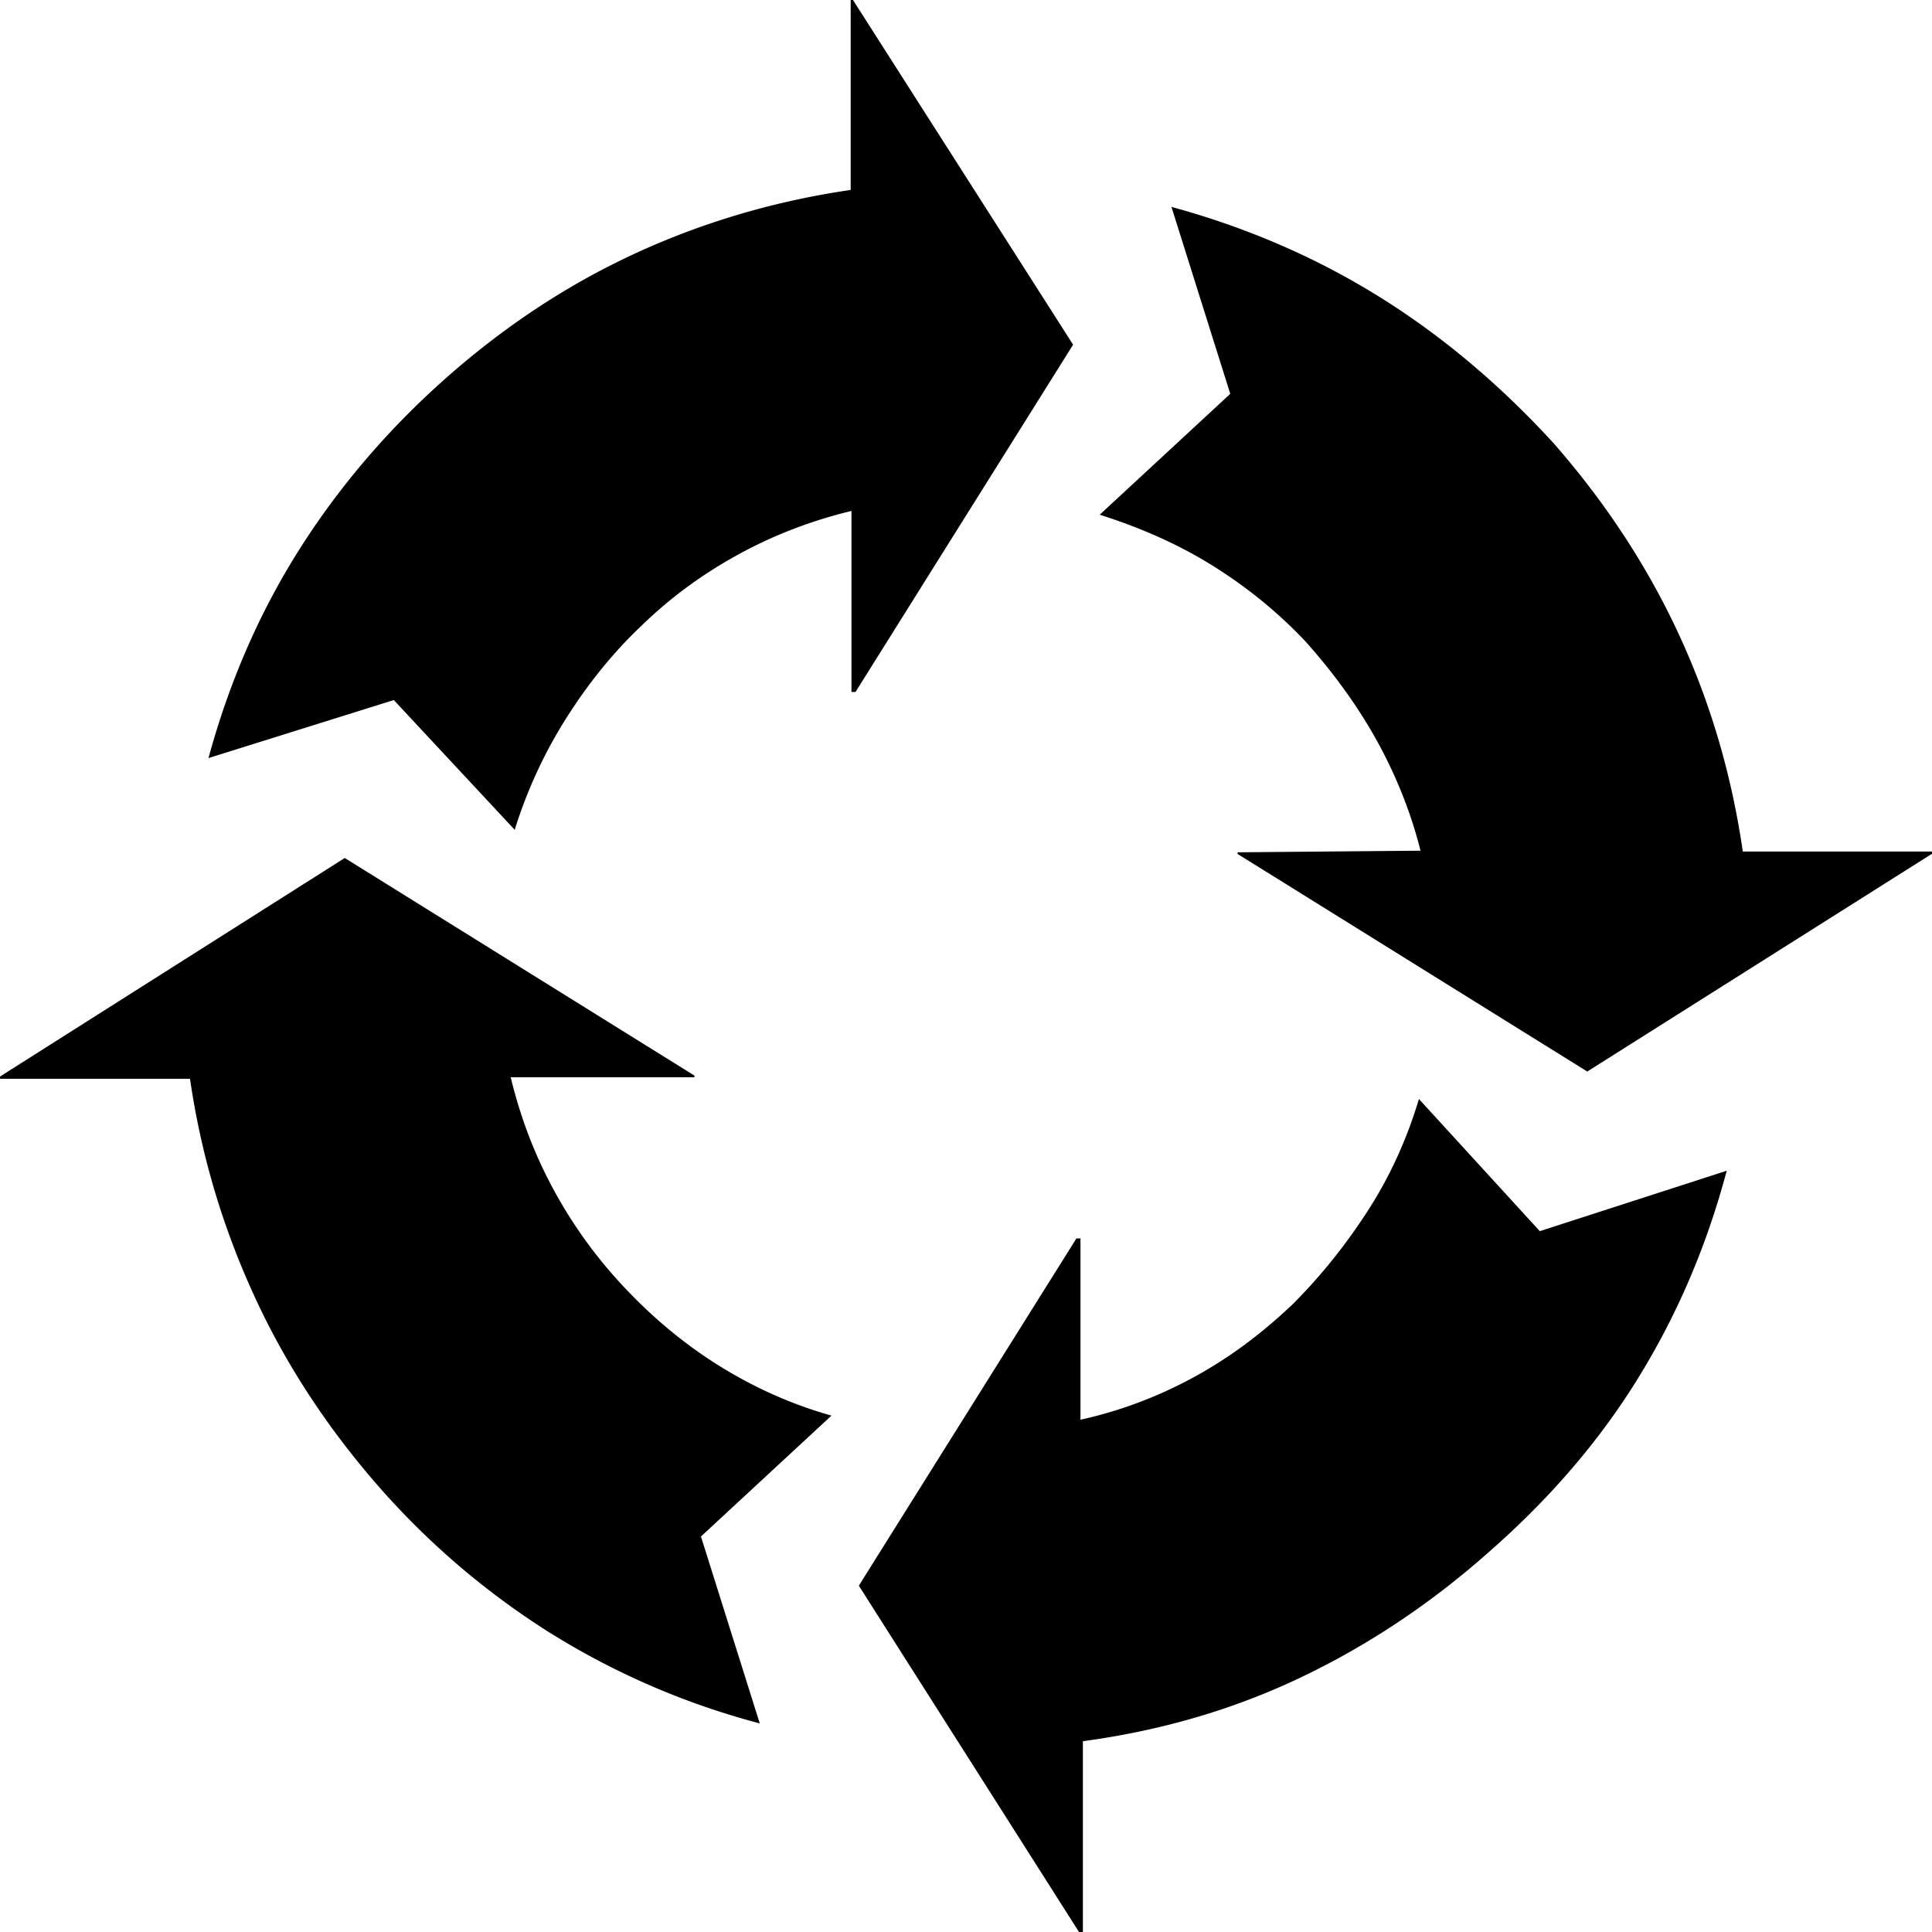 <svg xmlns="http://www.w3.org/2000/svg" viewBox="0 0 32 32"><path d="M9.14 27.064a12.96 12.96 0 0 1-2.856-2.429c-.854-.974-1.548-2.029-2.069-3.163s-.881-2.322-1.068-3.604H-.016v-.027l5.726-3.63 5.792 3.604v.027H8.459c.16.667.4 1.295.721 1.882s.707 1.121 1.188 1.628 1.001.934 1.562 1.281 1.175.627 1.842.814l-2.162 2.002.974 3.096a12.622 12.622 0 0 1-3.443-1.481zm4.978-18.605c-.667.16-1.295.4-1.882.721s-1.121.707-1.615 1.188c-.48.454-.894.974-1.255 1.548s-.641 1.188-.841 1.828l-2.002-2.149-3.07.961c.334-1.228.827-2.376 1.481-3.417s1.468-2.002 2.429-2.856 2.002-1.548 3.123-2.069 2.322-.881 3.604-1.068V-.017h.027l3.657 5.726-3.604 5.752h-.067V8.458zm3.764 23.557l-3.657-5.752 3.604-5.752h.067v3.003c.667-.147 1.295-.387 1.882-.707s1.121-.721 1.628-1.201c.48-.48.894-1.001 1.255-1.562s.641-1.174.841-1.842l2.002 2.189 3.096-1.001c-.334 1.255-.827 2.402-1.481 3.457s-1.481 2.002-2.456 2.856c-.961.854-2.002 1.548-3.123 2.082s-2.322.881-3.604 1.054v3.176h-.053zm8.408-14.268l-5.792-3.604v-.027l3.03-.027c-.16-.641-.414-1.268-.734-1.842s-.721-1.121-1.175-1.628c-.48-.507-1.001-.921-1.562-1.268s-1.175-.614-1.842-.827l2.162-2.002-.974-3.096c1.228.334 2.376.827 3.43 1.481s2.015 1.468 2.896 2.429c.854.974 1.548 2.029 2.069 3.15s.881 2.322 1.068 3.617h3.15v.027l-5.726 3.617z"/></svg>